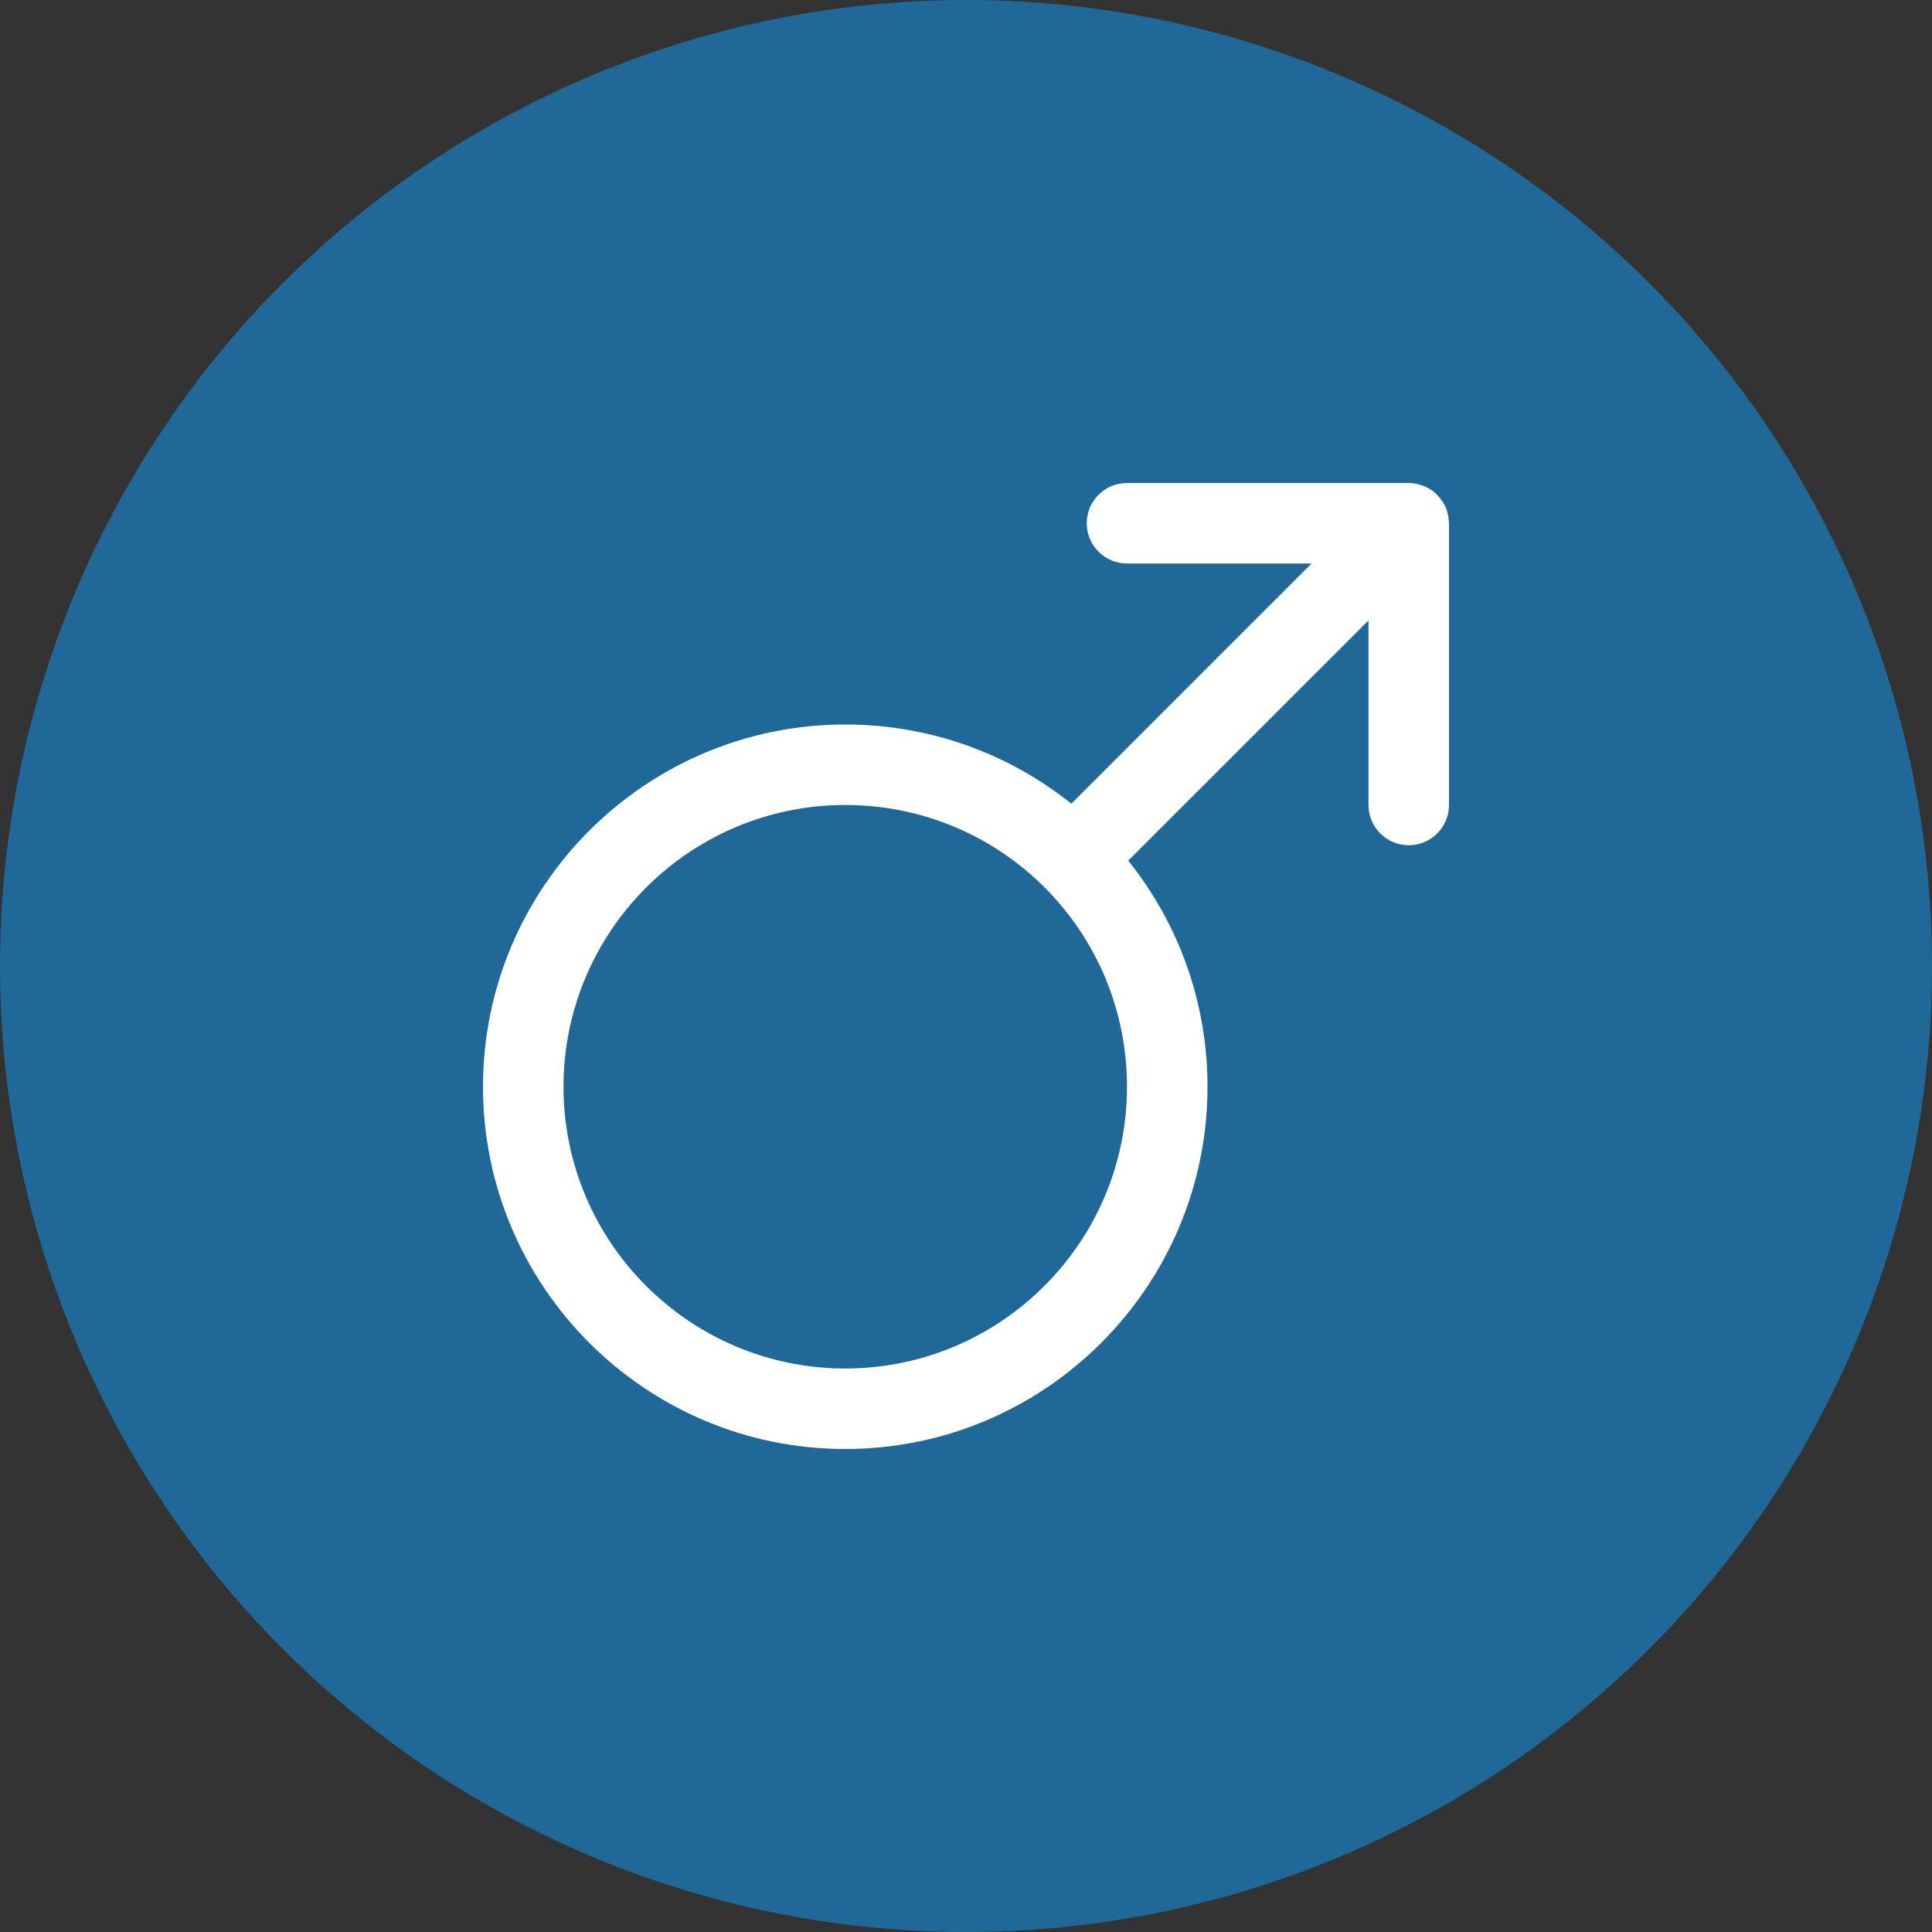 <?xml version="1.0" encoding="UTF-8"?>
<svg width="30px" height="30px" viewBox="0 0 30 30" version="1.1" xmlns="http://www.w3.org/2000/svg" xmlns:xlink="http://www.w3.org/1999/xlink">
    <rect x="0" y="0" width="30" height="30" fill="#333333" stroke="none"/>
    <title>Controls/Button/circle Copy</title>
    <defs>
        <circle id="path-1" cx="15" cy="15" r="15"></circle>
        <path d="M14.992,0.544 C14.985,0.491 14.973,0.439 14.953,0.39 C14.953,0.389 14.953,0.387 14.953,0.386 C14.953,0.385 14.952,0.385 14.952,0.385 C14.93,0.333 14.901,0.287 14.867,0.244 C14.859,0.233 14.851,0.223 14.842,0.214 C14.807,0.173 14.768,0.136 14.723,0.106 C14.722,0.105 14.72,0.105 14.719,0.104 C14.675,0.075 14.627,0.053 14.577,0.036 C14.564,0.032 14.552,0.028 14.539,0.025 C14.487,0.01 14.432,0 14.375,0 L10,0 C9.655,0 9.375,0.28 9.375,0.625 C9.375,0.97 9.655,1.25 10,1.25 L12.866,1.25 L9.136,4.98 C8.141,4.185 6.916,3.75 5.625,3.75 C2.523,3.75 0,6.273 0,9.375 C0,12.477 2.523,15 5.625,15 C8.727,15 11.25,12.477 11.25,9.375 C11.25,8.084 10.816,6.86 10.019,5.864 L13.75,2.134 L13.75,5 C13.75,5.345 14.03,5.625 14.375,5.625 C14.72,5.625 15,5.345 15,5 L15,0.625 C15,0.612 14.997,0.599 14.996,0.587 C14.995,0.572 14.994,0.558 14.992,0.544 Z M5.625,13.75 C3.212,13.75 1.25,11.788 1.25,9.375 C1.25,6.962 3.212,5 5.625,5 C6.793,5 7.893,5.455 8.72,6.279 C9.545,7.107 10,8.207 10,9.375 C10,11.788 8.038,13.75 5.625,13.75 Z" id="path-3"></path>
    </defs>
    <g id="Page-2" stroke="none" stroke-width="1" fill="none" fill-rule="evenodd">
        <g id="00-02-Multimedia-block" transform="translate(-245, -469)">
            <g id="Group-5" transform="translate(151, 70)">
                <g id="Controls/Button/circle-Copy" transform="translate(94, 399)">
                    <mask id="mask-2" fill="white">
                        <use xlink:href="#path-1"></use>
                    </mask>
                    <use id="🎨-Color" fill="#1F6897" xlink:href="#path-1"></use>
                    <g id="Group" mask="url(#mask-2)">
                        <g transform="translate(7.5, 7.5)" id="3-.ic/solid/ic_tick">
                            <mask id="mask-4" fill="white">
                                <use xlink:href="#path-3"></use>
                            </mask>
                            <use id="Mask" fill="#FFFFFF" xlink:href="#path-3"></use>
                        </g>
                    </g>
                </g>
            </g>
        </g>
    </g>
</svg>